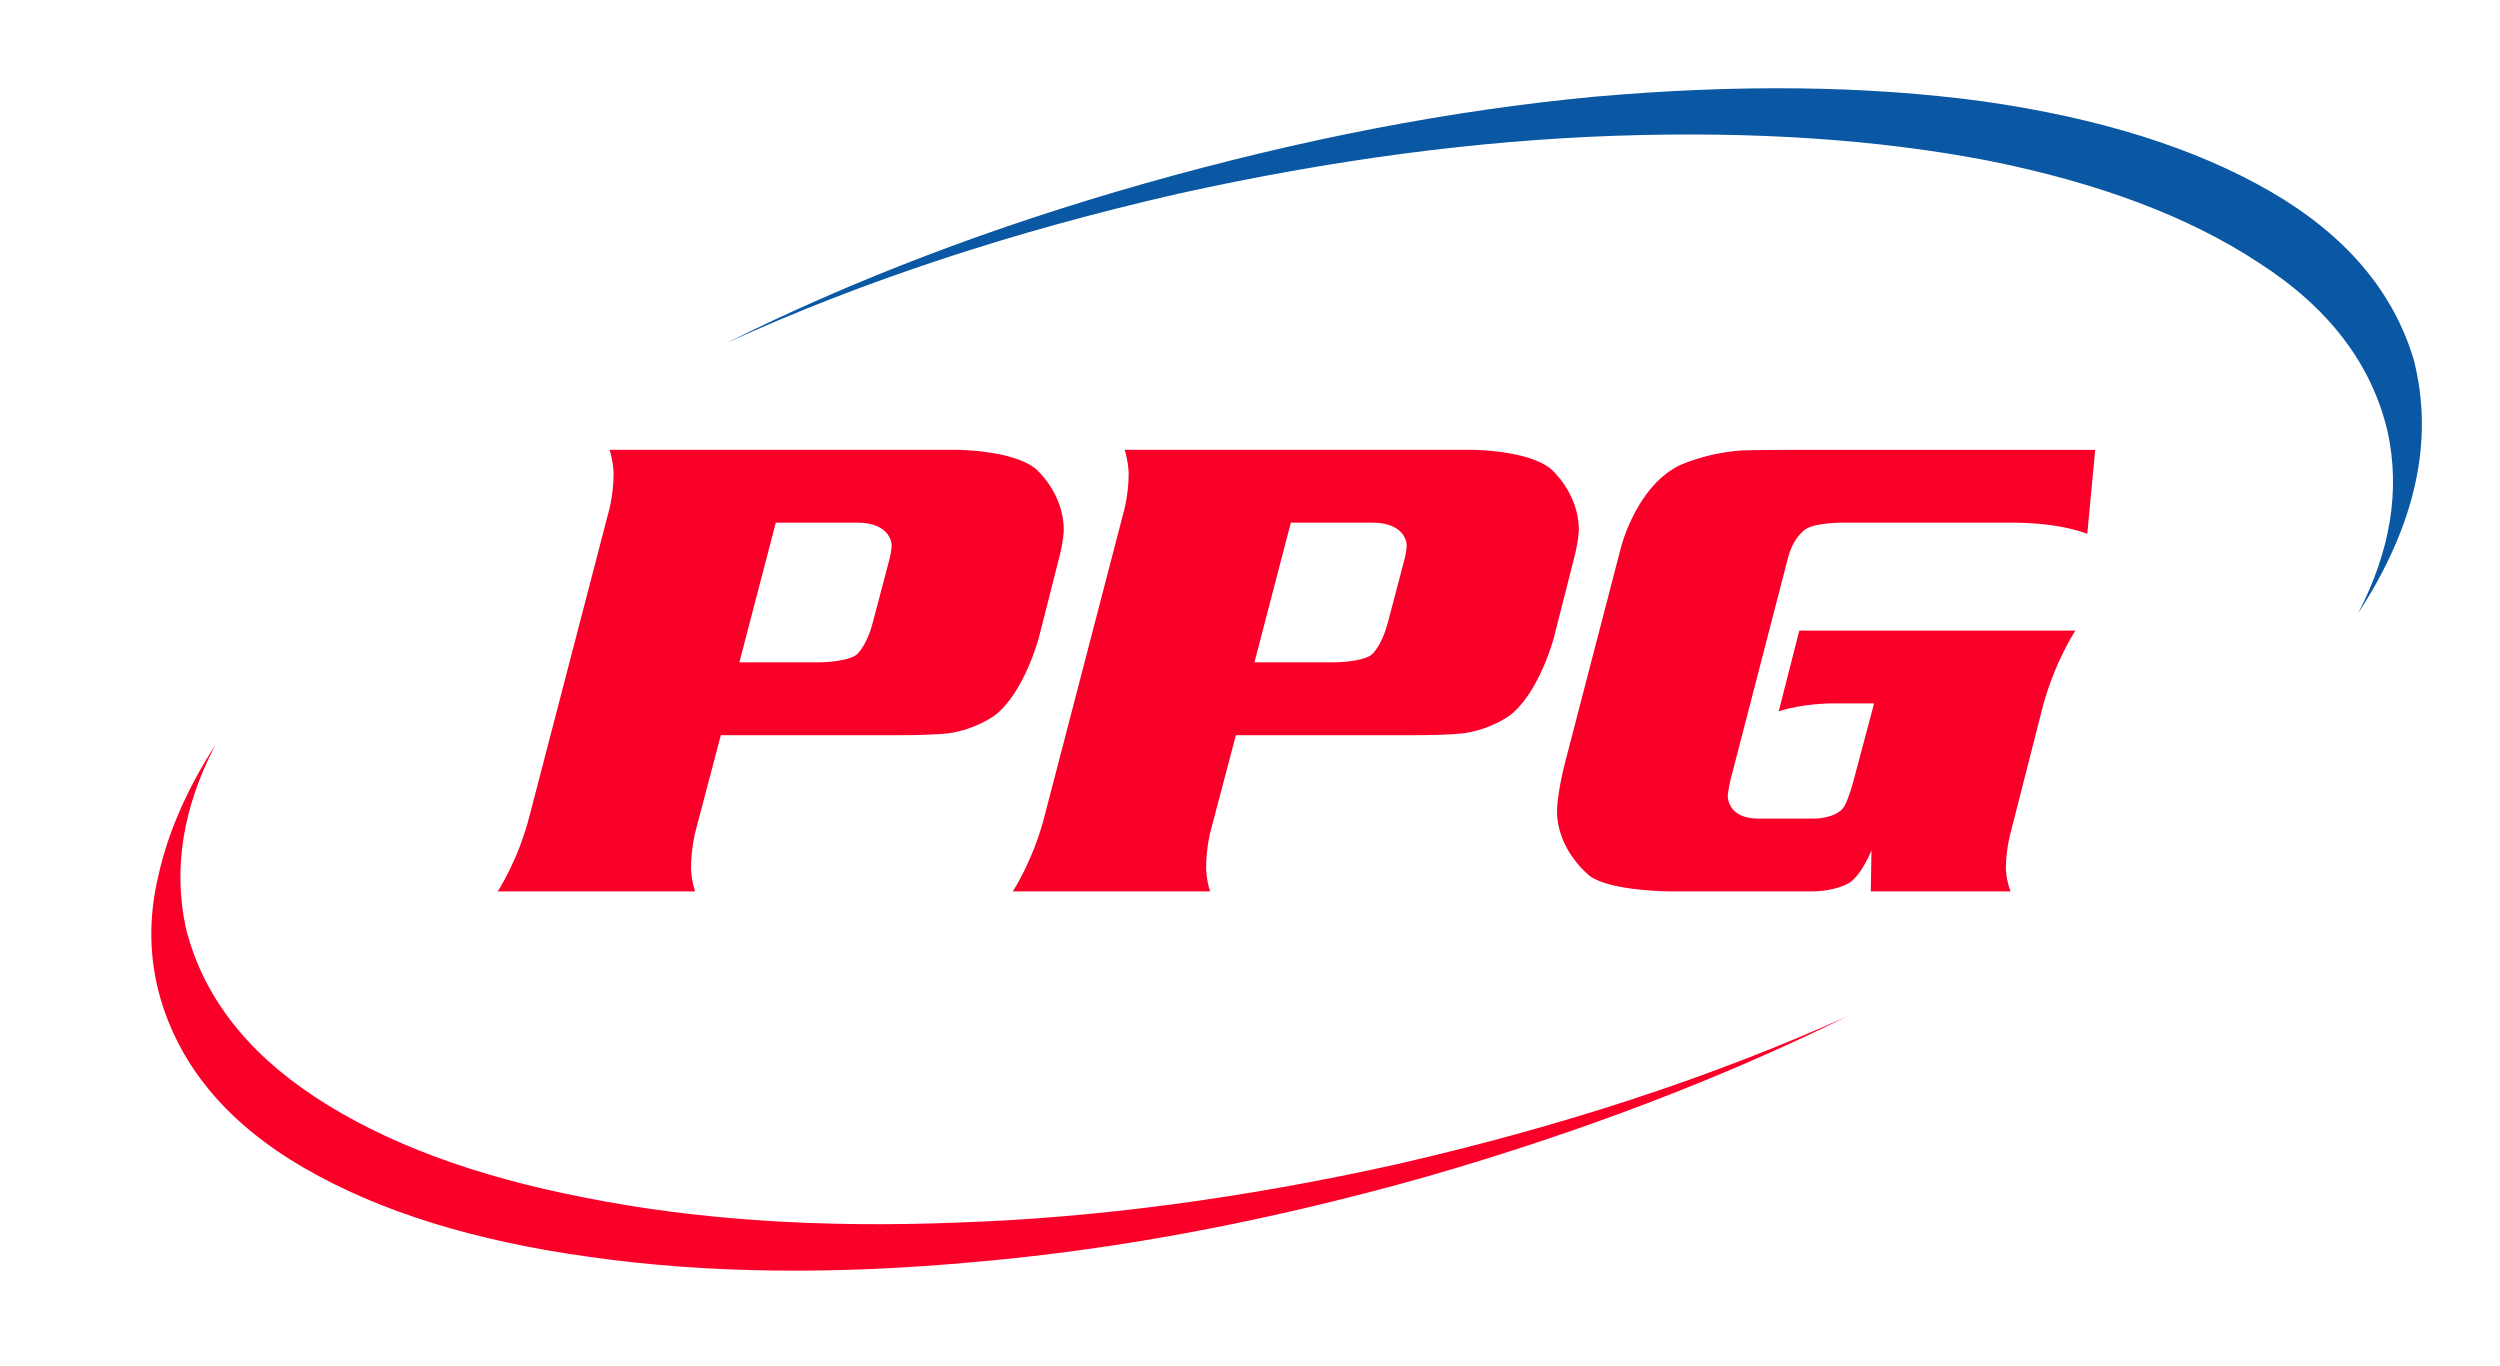 <?xml version="1.0" encoding="utf-8"?>
<!-- Generator: Adobe Illustrator 16.0.0, SVG Export Plug-In . SVG Version: 6.00 Build 0)  -->
<!DOCTYPE svg PUBLIC "-//W3C//DTD SVG 1.1//EN" "http://www.w3.org/Graphics/SVG/1.1/DTD/svg11.dtd">
<svg version="1.1" id="Layer_1" xmlns="http://www.w3.org/2000/svg" xmlns:xlink="http://www.w3.org/1999/xlink" x="0px" y="0px"
	 width="234.468px" height="128.085px" viewBox="0 0 234.468 128.085" enable-background="new 0 0 234.468 128.085"
	 xml:space="preserve">
<path fill="#FA0029" d="M130.902,109.213c-14.375,3.186-28.046,5.002-41.014,5.446c-12.968,0.519-24.638-0.26-35.012-2.334
	c-10.374-2-18.822-5.15-25.343-9.448c-6.52-4.297-10.559-9.595-12.115-15.895c-1.186-5.557-0.259-11.263,2.779-17.116
	c-2.668,4.149-4.446,8.225-5.335,12.226c-0.964,4.002-0.89,7.892,0.222,11.671c1.926,6.447,6.41,11.708,13.449,15.783
	c7.04,4.076,15.969,6.854,26.787,8.337c10.893,1.556,23.045,1.704,36.457,0.444c13.412-1.186,27.454-3.854,42.125-8.003
	c14.375-4.149,27.491-9.151,39.348-15.006C160.58,101.024,146.464,105.655,130.902,109.213"/>
<path fill="#0A57A4" d="M107.45,17.181c-14.375,4.076-27.491,9.077-39.347,15.005c12.671-5.78,26.787-10.448,42.348-14.005
	c14.375-3.186,28.047-5.001,41.014-5.446c12.969-0.445,24.64,0.333,35.014,2.334c10.374,2.075,18.82,5.261,25.342,9.559
	c6.595,4.224,10.633,9.522,12.115,15.894c1.186,5.484,0.259,11.152-2.779,17.006c5.41-8.299,7.151-16.227,5.224-23.786
	c-1.926-6.446-6.408-11.707-13.448-15.783c-7.039-4.075-16.006-6.891-26.898-8.447c-10.893-1.482-23.045-1.63-36.457-0.445
	C136.164,10.327,122.122,13.031,107.45,17.181"/>
<path fill="#FA0029" d="M67.605,68.949L67.605,68.949l-2.421,9.19c0,0-0.373,1.49-0.373,3.291c0,0,0,0.993,0.373,2.173H46.681
	c0,0,1.925-2.919,2.98-7.079l7.513-28.872c0,0,0.373-1.49,0.373-3.228c0,0,0-0.994-0.373-2.236H89.71c0,0,5.277,0,7.451,1.801
	c0,0,2.607,2.235,2.607,5.712c0,0,0,0.994-0.496,2.856l-1.863,7.327c0,0-1.366,5.092-4.098,7.204c0,0-1.739,1.303-4.284,1.676
	c0,0-1.242,0.186-4.595,0.186H67.605z M69.344,62.12L69.344,62.12h7.451c0,0,2.546,0,3.518-0.703c0,0,0.952-0.725,1.573-3.146
	l1.553-5.899c0,0,0.186-0.745,0.186-1.242c0,0,0-2.111-3.229-2.111h-7.637L69.344,62.12z M115.912,68.949L115.912,68.949
	l-2.422,9.19c0,0-0.372,1.49-0.372,3.291c0,0,0,0.993,0.372,2.173H94.987c0,0,1.925-2.919,2.981-7.079l7.513-28.872
	c0,0,0.372-1.49,0.372-3.228c0,0,0-0.994-0.372-2.236h32.535c0,0,5.277,0,7.45,1.801c0,0,2.608,2.235,2.608,5.712
	c0,0,0,0.994-0.497,2.856l-1.863,7.327c0,0-1.365,5.092-4.098,7.204c0,0-1.738,1.303-4.284,1.676c0,0-1.242,0.186-4.595,0.186
	H115.912z M117.65,62.12L117.65,62.12h7.451c0,0,2.546,0,3.519-0.703c0,0,0.952-0.725,1.573-3.146l1.552-5.899
	c0,0,0.187-0.745,0.187-1.242c0,0,0-2.111-3.229-2.111h-7.638L117.65,62.12z M168.751,59.14L168.751,59.14h25.893
	c0,0-1.926,2.918-3.043,7.078l-3.042,11.922c0,0-0.436,1.552-0.436,3.291c0,0,0,0.993,0.436,2.173h-13.102l0.062-3.85
	c0,0-0.869,2.234-2.07,3.043c0,0-1.221,0.807-3.642,0.807h-13.039c0,0-5.651,0-7.639-1.428c0,0-3.104-2.36-3.104-6.147
	c0,0,0-1.428,0.683-4.223l5.34-20.552c0,0,1.429-5.588,5.402-7.575c0,0,2.421-1.179,5.836-1.428c0,0,0.807-0.062,6.147-0.062h27.071
	l-0.746,7.886c0,0-2.358-1.056-7.077-1.056h-15.896c0,0-2.422,0-3.353,0.559c0,0-1.181,0.621-1.739,2.732l-5.401,20.862
	c0,0-0.249,1.056-0.249,1.553c0,0,0,2.049,2.856,2.049h5.278c0,0,1.986,0,2.731-1.056c0,0,0.435-0.56,1.056-2.98l1.801-6.768h-3.975
	c0,0-2.731,0-4.967,0.745L168.751,59.14z"/>
<rect fill="none" width="234.468" height="128.085"/>
</svg>
